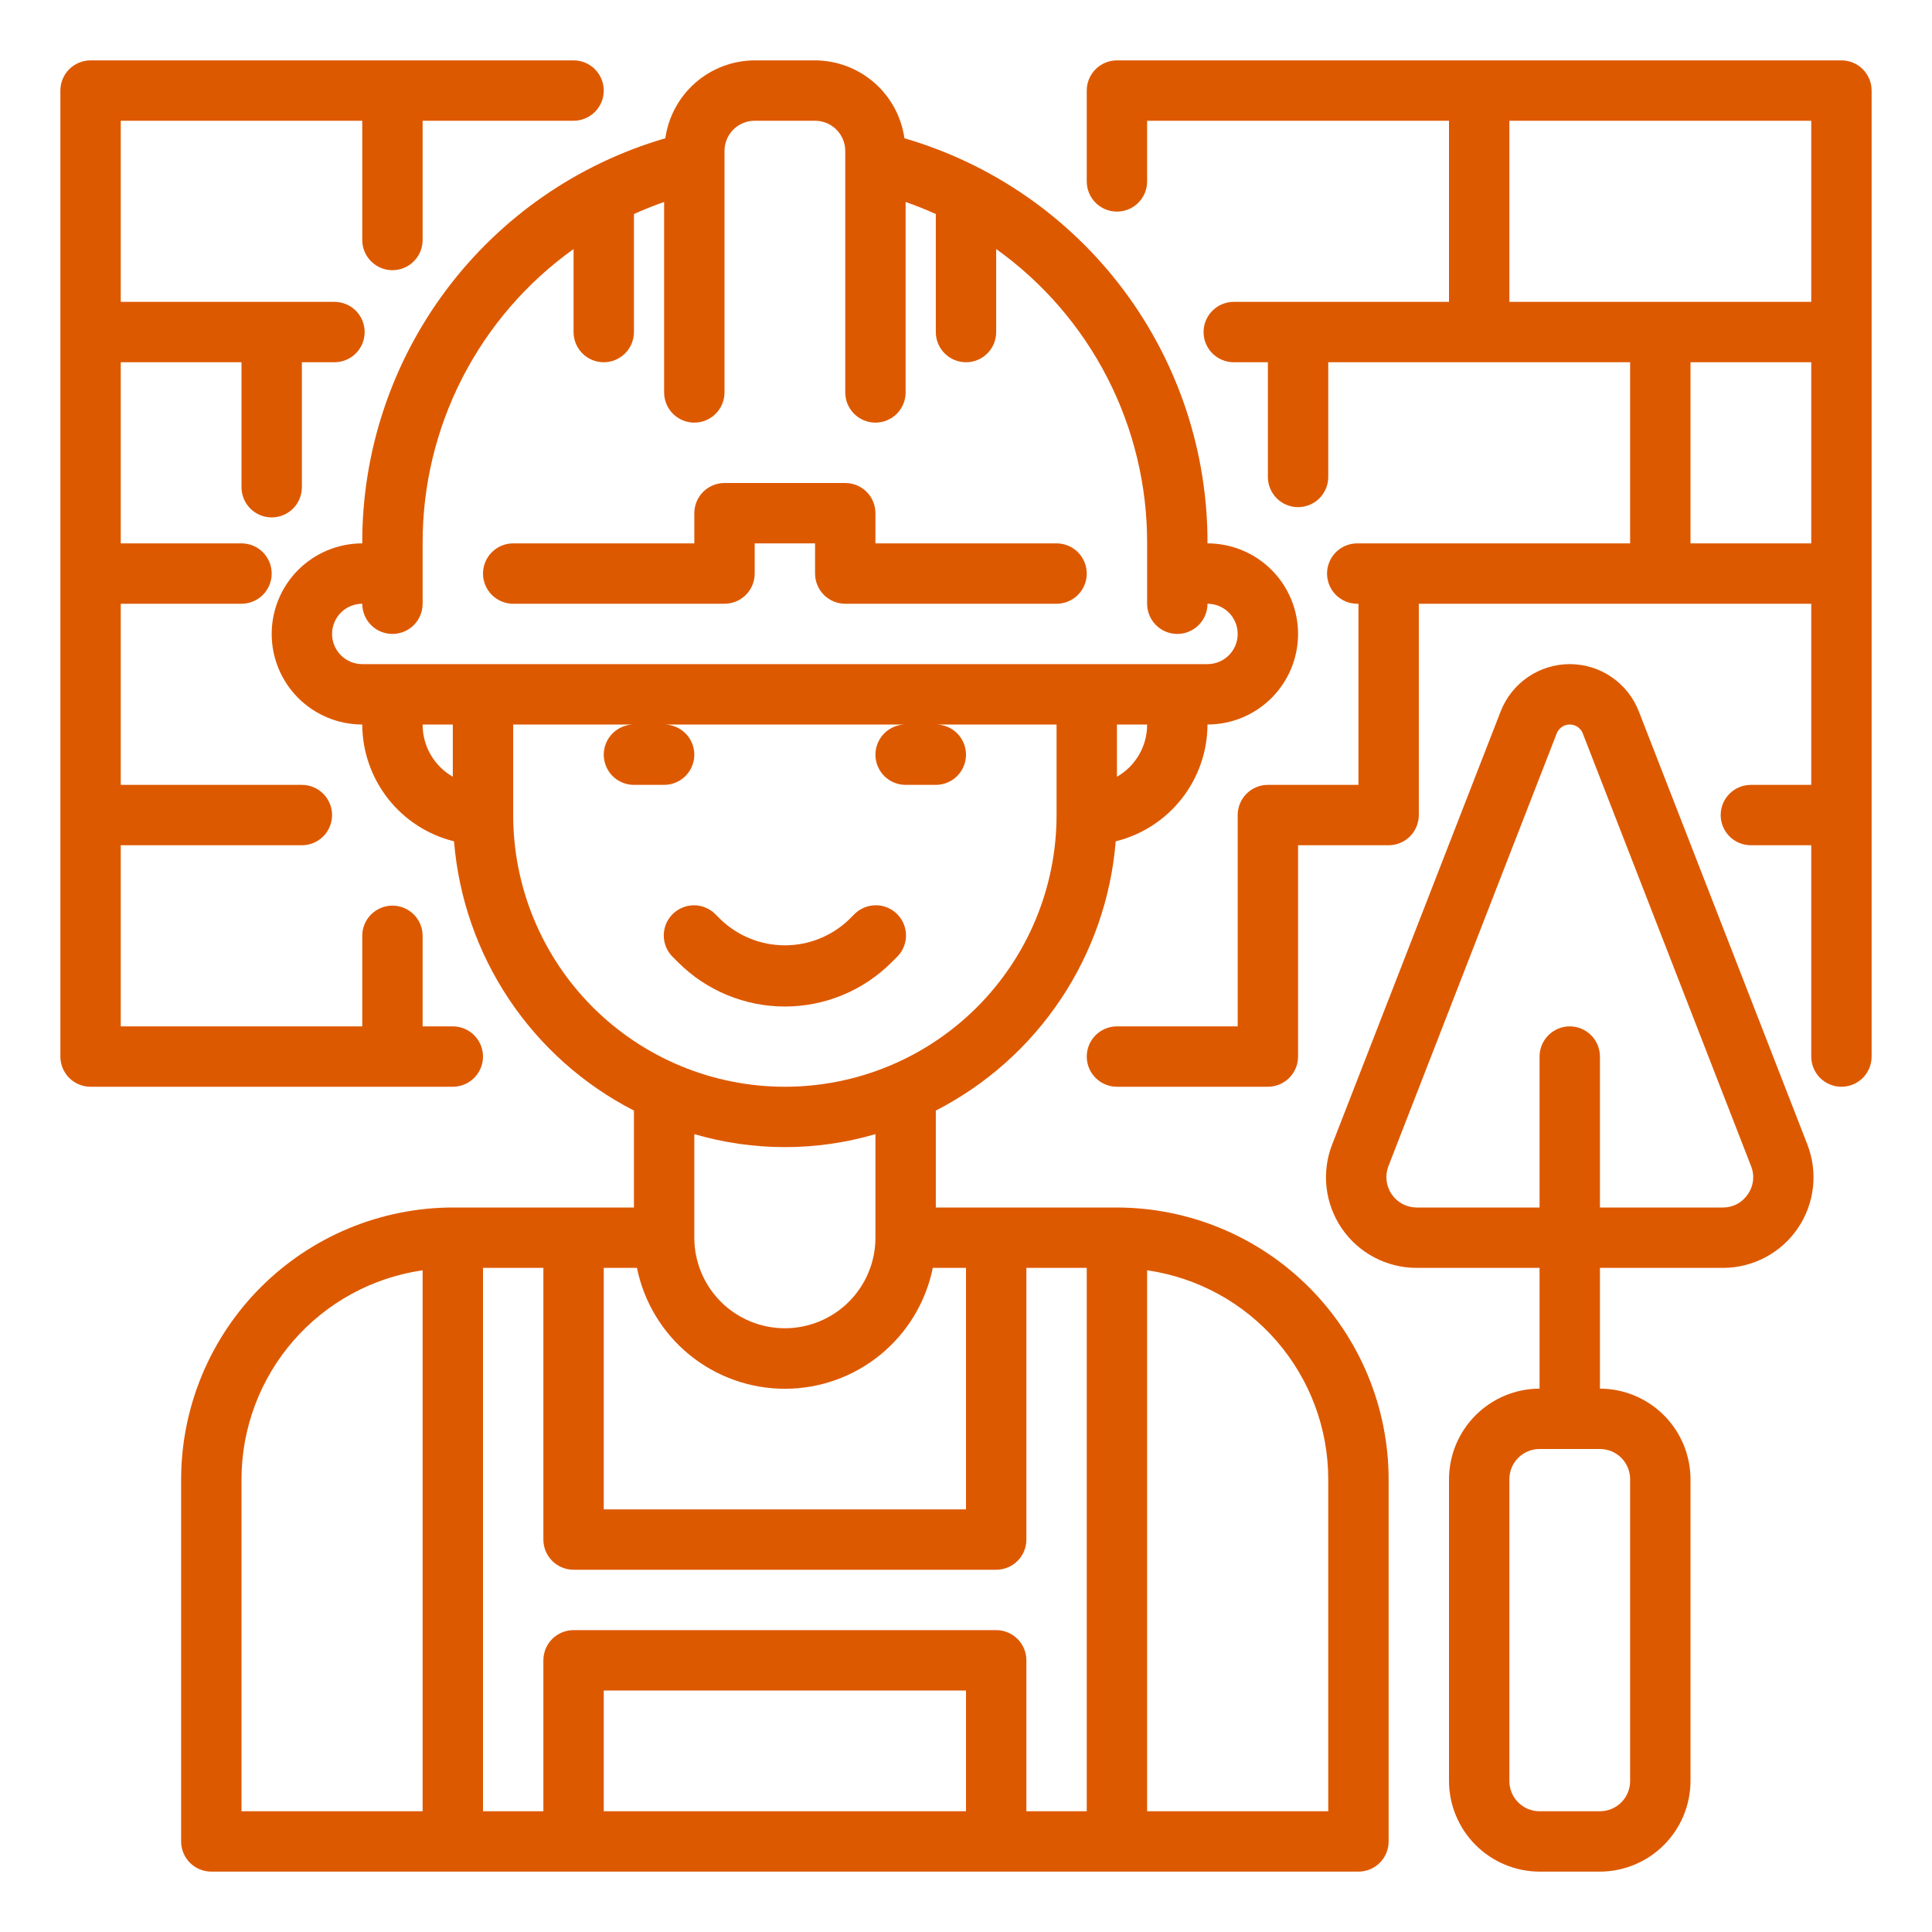 <svg width="80" height="80" viewBox="0 0 80 80" fill="none" xmlns="http://www.w3.org/2000/svg">
<path d="M36.918 39.849L37.133 39.635C37.252 39.52 37.348 39.382 37.413 39.23C37.479 39.077 37.514 38.913 37.516 38.747C37.517 38.581 37.486 38.417 37.423 38.263C37.361 38.109 37.268 37.97 37.151 37.852C37.033 37.735 36.894 37.642 36.74 37.578C36.587 37.515 36.422 37.483 36.257 37.485C36.09 37.486 35.926 37.52 35.774 37.586C35.621 37.651 35.483 37.746 35.368 37.865L35.151 38.08C34.438 38.763 33.488 39.144 32.5 39.144C31.512 39.144 30.562 38.763 29.848 38.08L29.633 37.866C29.517 37.747 29.379 37.652 29.227 37.587C29.074 37.521 28.91 37.487 28.744 37.486C28.578 37.485 28.413 37.517 28.26 37.58C28.106 37.643 27.967 37.736 27.85 37.853C27.733 37.971 27.64 38.111 27.577 38.264C27.515 38.418 27.483 38.583 27.485 38.749C27.487 38.914 27.521 39.078 27.587 39.231C27.653 39.383 27.748 39.521 27.868 39.636L28.081 39.849C29.253 41.02 30.843 41.678 32.5 41.678C34.157 41.678 35.746 41.02 36.918 39.849Z" fill="#DD5900"/>
<path d="M21.25 25H30C30.331 25 30.649 24.868 30.884 24.634C31.118 24.399 31.25 24.081 31.25 23.75V22.5H33.75V23.75C33.75 24.081 33.882 24.399 34.116 24.634C34.35 24.868 34.669 25 35 25H43.75C44.081 25 44.4 24.868 44.634 24.634C44.868 24.399 45 24.081 45 23.75C45 23.419 44.868 23.101 44.634 22.866C44.4 22.632 44.081 22.5 43.75 22.5H36.25V21.25C36.25 20.919 36.118 20.601 35.884 20.366C35.65 20.132 35.331 20 35 20H30C29.669 20 29.351 20.132 29.116 20.366C28.882 20.601 28.75 20.919 28.75 21.25V22.5H21.25C20.919 22.5 20.601 22.632 20.366 22.866C20.132 23.101 20 23.419 20 23.75C20 24.081 20.132 24.399 20.366 24.634C20.601 24.868 20.919 25 21.25 25Z" fill="#DD5900"/>
<path d="M46.25 50H38.75V45.987C40.838 44.916 42.618 43.33 43.922 41.379C45.225 39.428 46.01 37.176 46.2 34.837C47.282 34.57 48.243 33.949 48.932 33.072C49.62 32.196 49.996 31.114 50 30C50.995 30 51.948 29.605 52.652 28.902C53.355 28.198 53.75 27.245 53.75 26.25C53.75 25.255 53.355 24.302 52.652 23.598C51.948 22.895 50.995 22.5 50 22.5C50.011 18.721 48.793 15.041 46.529 12.015C44.265 8.989 41.078 6.781 37.45 5.725C37.324 4.833 36.88 4.015 36.201 3.423C35.521 2.831 34.651 2.503 33.75 2.5H31.25C30.349 2.503 29.479 2.831 28.799 3.423C28.12 4.015 27.676 4.833 27.55 5.725C23.922 6.781 20.735 8.989 18.471 12.015C16.207 15.041 14.989 18.721 15 22.5C14.005 22.5 13.052 22.895 12.348 23.598C11.645 24.302 11.25 25.255 11.25 26.25C11.25 27.245 11.645 28.198 12.348 28.902C13.052 29.605 14.005 30 15 30C15.004 31.114 15.38 32.196 16.068 33.072C16.756 33.949 17.718 34.57 18.8 34.837C18.991 37.176 19.775 39.428 21.078 41.379C22.382 43.33 24.162 44.916 26.25 45.987V50H18.75C15.768 50.005 12.909 51.191 10.8 53.3C8.691 55.409 7.505 58.268 7.5 61.25V76.25C7.5 76.582 7.632 76.9 7.866 77.134C8.101 77.368 8.418 77.5 8.75 77.5H56.25C56.581 77.5 56.9 77.368 57.134 77.134C57.368 76.9 57.5 76.582 57.5 76.25V61.25C57.495 58.268 56.309 55.409 54.2 53.3C52.091 51.191 49.232 50.005 46.25 50ZM17.5 75H10V61.25C10.002 59.148 10.762 57.117 12.139 55.528C13.516 53.94 15.419 52.9 17.5 52.6V75ZM46.25 32.163V30H47.5C47.502 30.439 47.387 30.87 47.167 31.25C46.947 31.63 46.631 31.945 46.25 32.163ZM18.75 32.163C18.369 31.945 18.052 31.63 17.833 31.25C17.613 30.87 17.498 30.439 17.5 30H18.75V32.163ZM15 27.5C14.668 27.5 14.351 27.368 14.116 27.134C13.882 26.899 13.75 26.581 13.75 26.25C13.75 25.919 13.882 25.601 14.116 25.366C14.351 25.132 14.668 25 15 25C15 25.331 15.132 25.649 15.366 25.884C15.601 26.118 15.918 26.25 16.25 26.25C16.581 26.25 16.899 26.118 17.134 25.884C17.368 25.649 17.5 25.331 17.5 25V22.5C17.493 20.117 18.057 17.767 19.145 15.647C20.232 13.527 21.811 11.698 23.75 10.312V13.75C23.75 14.082 23.882 14.399 24.116 14.634C24.351 14.868 24.669 15 25 15C25.331 15 25.649 14.868 25.884 14.634C26.118 14.399 26.25 14.082 26.25 13.75V8.863C26.663 8.675 27.075 8.512 27.5 8.363V16.25C27.5 16.581 27.632 16.899 27.866 17.134C28.101 17.368 28.419 17.5 28.75 17.5C29.081 17.5 29.399 17.368 29.634 17.134C29.868 16.899 30 16.581 30 16.25V6.25C30 5.918 30.132 5.601 30.366 5.366C30.601 5.132 30.919 5 31.25 5H33.75C34.081 5 34.4 5.132 34.634 5.366C34.868 5.601 35 5.918 35 6.25V16.25C35 16.581 35.132 16.899 35.366 17.134C35.6 17.368 35.919 17.5 36.25 17.5C36.581 17.5 36.9 17.368 37.134 17.134C37.368 16.899 37.5 16.581 37.5 16.25V8.363C37.925 8.512 38.337 8.675 38.75 8.863V13.75C38.75 14.082 38.882 14.399 39.116 14.634C39.35 14.868 39.669 15 40 15C40.331 15 40.65 14.868 40.884 14.634C41.118 14.399 41.25 14.082 41.25 13.75V10.312C43.189 11.698 44.768 13.527 45.855 15.647C46.943 17.767 47.507 20.117 47.5 22.5V25C47.5 25.331 47.632 25.649 47.866 25.884C48.1 26.118 48.419 26.25 48.75 26.25C49.081 26.25 49.4 26.118 49.634 25.884C49.868 25.649 50 25.331 50 25C50.331 25 50.65 25.132 50.884 25.366C51.118 25.601 51.25 25.919 51.25 26.25C51.25 26.581 51.118 26.899 50.884 27.134C50.65 27.368 50.331 27.5 50 27.5H15ZM21.25 33.75V30H26.25C25.919 30 25.601 30.132 25.366 30.366C25.132 30.601 25 30.919 25 31.25C25 31.581 25.132 31.899 25.366 32.134C25.601 32.368 25.919 32.5 26.25 32.5H27.5C27.831 32.5 28.149 32.368 28.384 32.134C28.618 31.899 28.75 31.581 28.75 31.25C28.75 30.919 28.618 30.601 28.384 30.366C28.149 30.132 27.831 30 27.5 30H37.5C37.169 30 36.85 30.132 36.616 30.366C36.382 30.601 36.25 30.919 36.25 31.25C36.25 31.581 36.382 31.899 36.616 32.134C36.85 32.368 37.169 32.5 37.5 32.5H38.75C39.081 32.5 39.4 32.368 39.634 32.134C39.868 31.899 40 31.581 40 31.25C40 30.919 39.868 30.601 39.634 30.366C39.4 30.132 39.081 30 38.75 30H43.75V33.75C43.75 36.734 42.565 39.595 40.455 41.705C38.345 43.815 35.484 45 32.5 45C29.516 45 26.655 43.815 24.545 41.705C22.435 39.595 21.25 36.734 21.25 33.75ZM36.25 46.962V51.25C36.25 52.245 35.855 53.198 35.152 53.902C34.448 54.605 33.495 55 32.5 55C31.505 55 30.552 54.605 29.848 53.902C29.145 53.198 28.75 52.245 28.75 51.25V46.962C31.199 47.679 33.801 47.679 36.25 46.962ZM25 52.5H26.375C26.662 53.913 27.428 55.183 28.545 56.096C29.661 57.008 31.058 57.506 32.5 57.506C33.942 57.506 35.339 57.008 36.455 56.096C37.572 55.183 38.338 53.913 38.625 52.5H40V62.5H25V52.5ZM40 75H25V70H40V75ZM45 75H42.5V68.75C42.5 68.418 42.368 68.1 42.134 67.866C41.9 67.632 41.581 67.5 41.25 67.5H23.75C23.419 67.5 23.101 67.632 22.866 67.866C22.632 68.1 22.5 68.418 22.5 68.75V75H20V52.5H22.5V63.75C22.5 64.082 22.632 64.4 22.866 64.634C23.101 64.868 23.419 65 23.75 65H41.25C41.581 65 41.9 64.868 42.134 64.634C42.368 64.4 42.5 64.082 42.5 63.75V52.5H45V75ZM55 75H47.5V52.6C49.581 52.9 51.484 53.94 52.861 55.528C54.238 57.117 54.998 59.148 55 61.25V75Z" fill="#DD5900"/>
<path d="M74.838 47.388L67.862 29.462C67.639 28.885 67.246 28.388 66.735 28.038C66.225 27.687 65.62 27.5 65 27.5C64.381 27.5 63.776 27.687 63.265 28.038C62.754 28.388 62.361 28.885 62.138 29.462L55.163 47.388C54.941 47.955 54.861 48.569 54.93 49.174C54.999 49.78 55.215 50.36 55.558 50.863C55.902 51.367 56.363 51.779 56.902 52.064C57.44 52.349 58.041 52.499 58.65 52.5H63.75V57.5C62.756 57.503 61.804 57.899 61.102 58.602C60.399 59.304 60.003 60.256 60 61.25V73.75C60.003 74.744 60.399 75.696 61.102 76.398C61.804 77.101 62.756 77.497 63.75 77.5H66.25C67.244 77.497 68.196 77.101 68.898 76.398C69.601 75.696 69.997 74.744 70 73.75V61.25C69.997 60.256 69.601 59.304 68.898 58.602C68.196 57.899 67.244 57.503 66.25 57.5V52.5H71.35C71.96 52.499 72.56 52.349 73.098 52.064C73.637 51.779 74.098 51.367 74.442 50.863C74.785 50.36 75.001 49.78 75.07 49.174C75.139 48.569 75.059 47.955 74.838 47.388ZM67.5 61.25V73.75C67.5 74.082 67.368 74.399 67.134 74.634C66.9 74.868 66.582 75 66.25 75H63.75C63.419 75 63.101 74.868 62.866 74.634C62.632 74.399 62.5 74.082 62.5 73.75V61.25C62.5 60.919 62.632 60.6 62.866 60.366C63.101 60.132 63.419 60 63.75 60H66.25C66.582 60 66.9 60.132 67.134 60.366C67.368 60.6 67.5 60.919 67.5 61.25ZM72.375 49.45C72.263 49.619 72.111 49.758 71.932 49.854C71.753 49.95 71.553 50 71.35 50H66.25V43.75C66.25 43.419 66.118 43.1 65.884 42.866C65.65 42.632 65.332 42.5 65 42.5C64.668 42.5 64.351 42.632 64.116 42.866C63.882 43.1 63.75 43.419 63.75 43.75V50H58.65C58.448 49.998 58.249 49.947 58.071 49.851C57.893 49.756 57.741 49.619 57.627 49.452C57.513 49.286 57.44 49.094 57.416 48.893C57.392 48.693 57.416 48.489 57.487 48.3L64.463 30.363C64.506 30.256 64.58 30.164 64.676 30.099C64.772 30.035 64.885 30 65 30C65.115 30 65.228 30.035 65.324 30.099C65.42 30.164 65.494 30.256 65.537 30.363L72.513 48.3C72.587 48.488 72.613 48.692 72.589 48.892C72.565 49.093 72.492 49.285 72.375 49.45Z" fill="#DD5900"/>
<path d="M76.25 2.5H46.25C45.919 2.5 45.6 2.632 45.366 2.866C45.132 3.101 45 3.418 45 3.75V7.513C45 7.844 45.132 8.162 45.366 8.396C45.6 8.631 45.919 8.762 46.25 8.762C46.581 8.762 46.9 8.631 47.134 8.396C47.368 8.162 47.5 7.844 47.5 7.513V5H60V12.5H51.087C50.756 12.5 50.438 12.632 50.204 12.866C49.969 13.101 49.837 13.418 49.837 13.75C49.837 14.082 49.969 14.399 50.204 14.634C50.438 14.868 50.756 15 51.087 15H52.5V19.75C52.5 20.081 52.632 20.399 52.866 20.634C53.1 20.868 53.419 21 53.75 21C54.081 21 54.4 20.868 54.634 20.634C54.868 20.399 55 20.081 55 19.75V15H67.5V22.5H56.2C55.868 22.5 55.55 22.632 55.316 22.866C55.082 23.101 54.95 23.419 54.95 23.75C54.95 24.081 55.082 24.399 55.316 24.634C55.55 24.868 55.868 25 56.2 25H56.25V32.5H52.5C52.169 32.5 51.85 32.632 51.616 32.866C51.382 33.1 51.25 33.419 51.25 33.75V42.5H46.25C45.919 42.5 45.6 42.632 45.366 42.866C45.132 43.1 45 43.419 45 43.75C45 44.081 45.132 44.4 45.366 44.634C45.6 44.868 45.919 45 46.25 45H52.5C52.831 45 53.15 44.868 53.384 44.634C53.618 44.4 53.75 44.081 53.75 43.75V35H57.5C57.831 35 58.15 34.868 58.384 34.634C58.618 34.4 58.75 34.081 58.75 33.75V25H75V32.5H72.5C72.168 32.5 71.85 32.632 71.616 32.866C71.382 33.1 71.25 33.419 71.25 33.75C71.25 34.081 71.382 34.4 71.616 34.634C71.85 34.868 72.168 35 72.5 35H75V43.75C75 44.081 75.132 44.4 75.366 44.634C75.6 44.868 75.918 45 76.25 45C76.582 45 76.9 44.868 77.134 44.634C77.368 44.4 77.5 44.081 77.5 43.75V3.75C77.5 3.418 77.368 3.101 77.134 2.866C76.9 2.632 76.582 2.5 76.25 2.5ZM75 22.5H70V15H75V22.5ZM75 12.5H62.5V5H75V12.5Z" fill="#DD5900"/>
<path d="M25 3.75C25 4.082 24.868 4.399 24.634 4.634C24.399 4.868 24.081 5 23.75 5H17.5V9.938C17.5 10.269 17.368 10.587 17.134 10.821C16.899 11.056 16.581 11.188 16.25 11.188C15.918 11.188 15.601 11.056 15.366 10.821C15.132 10.587 15 10.269 15 9.938V5H5V12.5H13.85C14.181 12.5 14.499 12.632 14.734 12.866C14.968 13.101 15.1 13.418 15.1 13.75C15.1 14.082 14.968 14.399 14.734 14.634C14.499 14.868 14.181 15 13.85 15H12.5V20.175C12.5 20.506 12.368 20.825 12.134 21.059C11.899 21.293 11.582 21.425 11.25 21.425C10.918 21.425 10.601 21.293 10.366 21.059C10.132 20.825 10 20.506 10 20.175V15H5V22.5H10C10.332 22.5 10.649 22.632 10.884 22.866C11.118 23.101 11.25 23.419 11.25 23.75C11.25 24.081 11.118 24.399 10.884 24.634C10.649 24.868 10.332 25 10 25H5V32.5H12.5C12.832 32.5 13.149 32.632 13.384 32.866C13.618 33.1 13.75 33.419 13.75 33.75C13.75 34.081 13.618 34.4 13.384 34.634C13.149 34.868 12.832 35 12.5 35H5V42.5H15V38.75C15 38.419 15.132 38.1 15.366 37.866C15.601 37.632 15.918 37.5 16.25 37.5C16.581 37.5 16.899 37.632 17.134 37.866C17.368 38.1 17.5 38.419 17.5 38.75V42.5H18.75C19.081 42.5 19.399 42.632 19.634 42.866C19.868 43.1 20 43.419 20 43.75C20 44.081 19.868 44.4 19.634 44.634C19.399 44.868 19.081 45 18.75 45H3.75C3.418 45 3.101 44.868 2.866 44.634C2.632 44.4 2.5 44.081 2.5 43.75V3.75C2.5 3.418 2.632 3.101 2.866 2.866C3.101 2.632 3.418 2.5 3.75 2.5H23.75C24.081 2.5 24.399 2.632 24.634 2.866C24.868 3.101 25 3.418 25 3.75Z" fill="#DD5900"/>
</svg>
